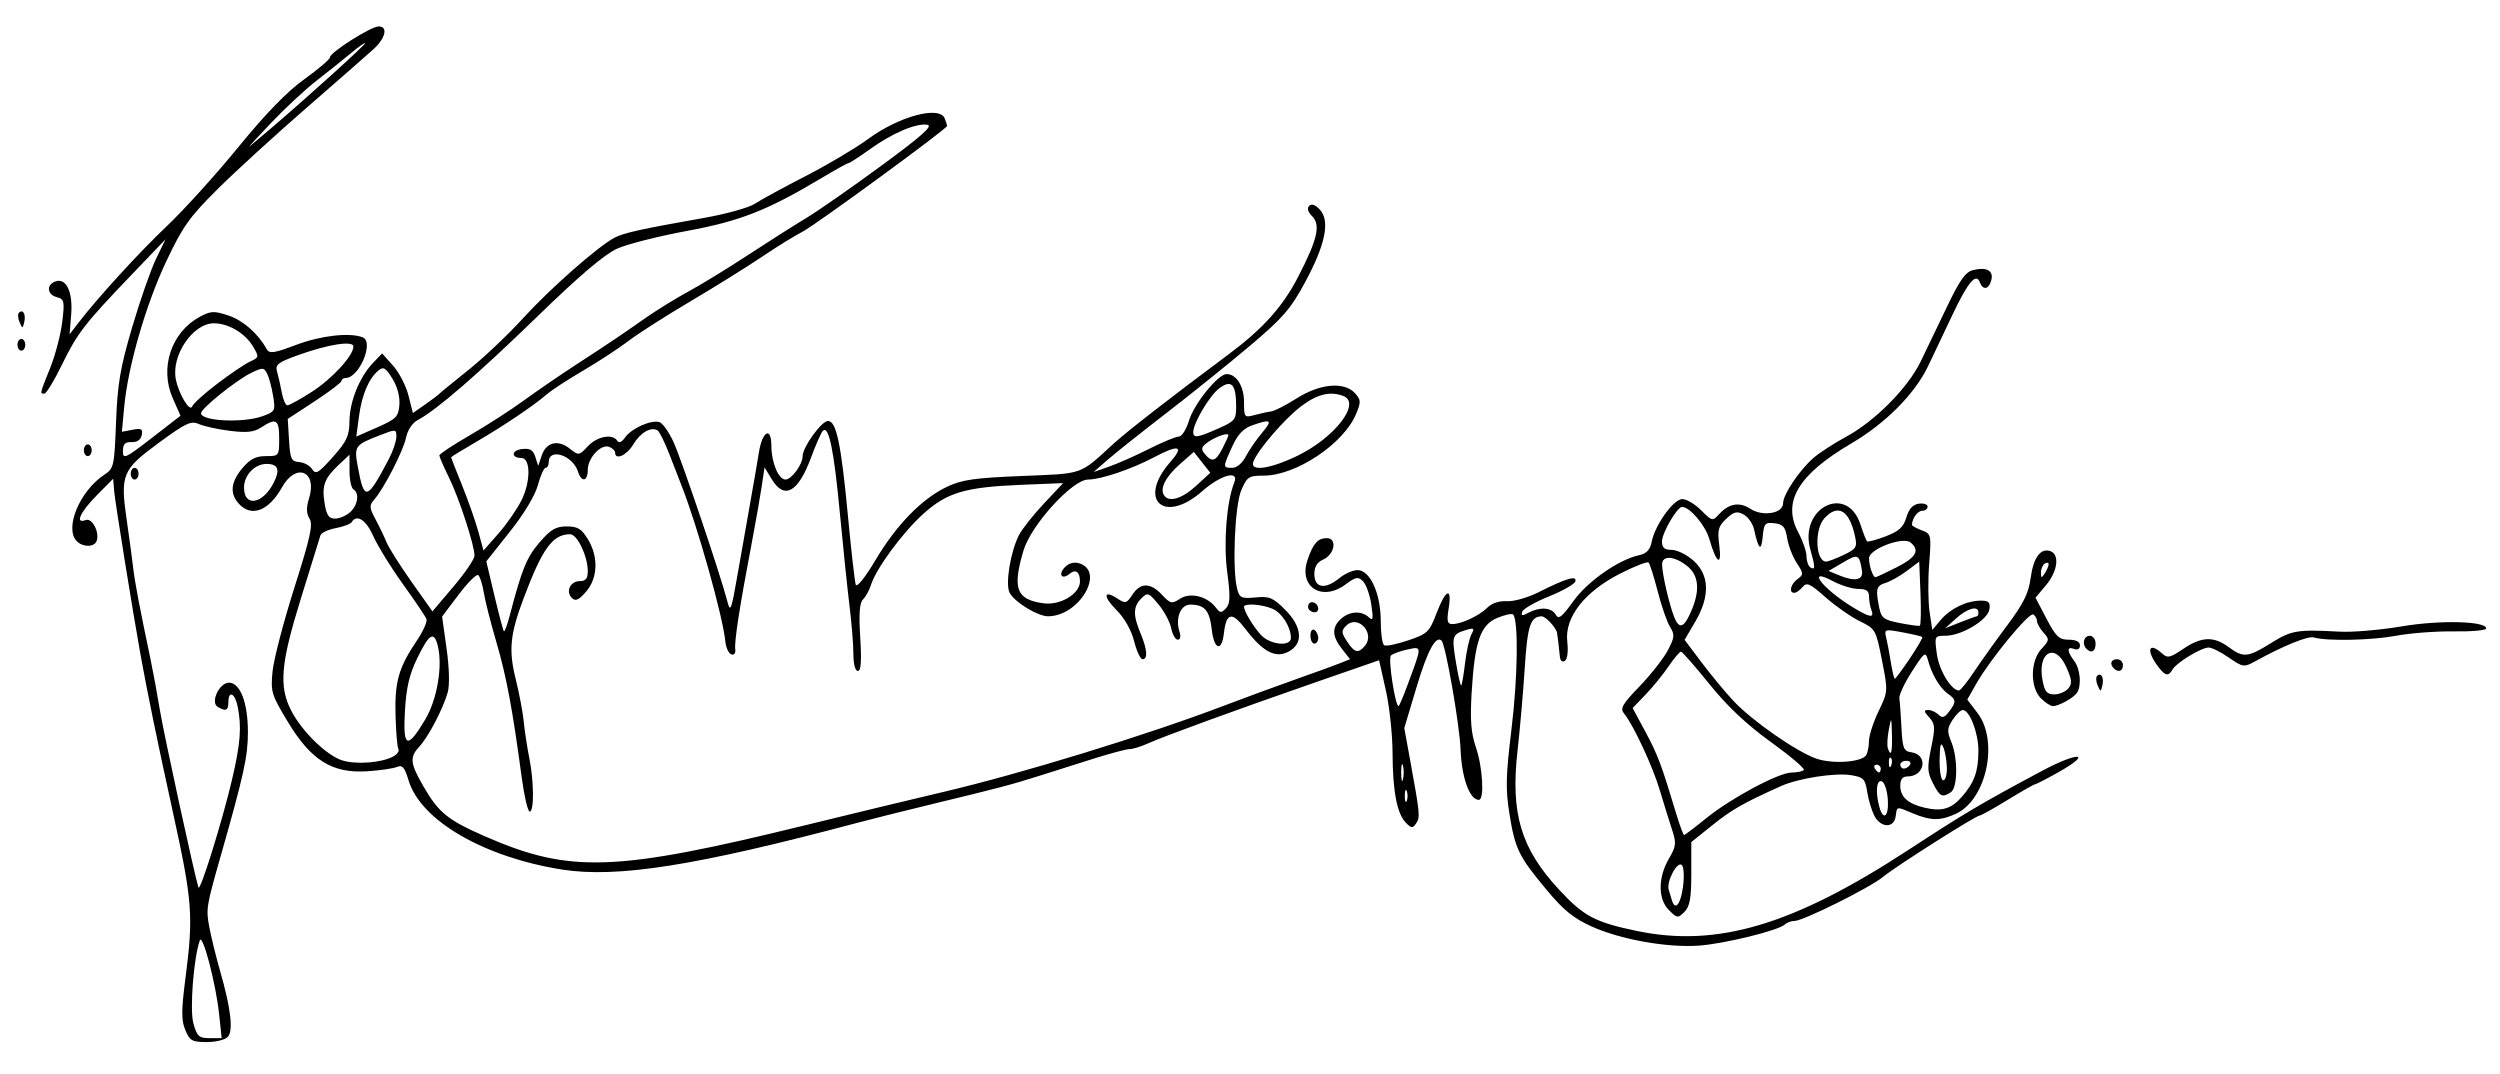 <?xml version="1.0" encoding="UTF-8" standalone="no"?>
<!-- Created with Inkscape (http://www.inkscape.org/) -->
<svg
   xmlns:svg="http://www.w3.org/2000/svg"
   xmlns="http://www.w3.org/2000/svg"
   version="1.0"
   width="640"
   height="275"
   id="svg2">
  <defs
     id="defs5" />
  <path
     d="M 47.437,263.683 C 46.399,261.178 46.406,258.702 47.475,250.433 C 49.55,234.384 49.275,230.762 44.229,207.765 C 40.243,189.595 37.742,177.418 35.913,167.265 C 33.978,156.527 29.469,128.54 29.25,125.907 L 28.971,122.55 L 24.721,126.855 C 20.474,131.156 19.129,134.217 21.964,133.129 C 23.593,132.504 25.562,136.334 24.732,138.515 C 24.128,140.103 21.237,140.131 19.671,138.565 C 16.412,135.307 20.401,125.662 26.717,121.523 C 29.15,119.928 29.276,119.363 29.706,108.062 C 30.08,98.243 30.772,94.169 33.837,83.765 C 35.863,76.89 38.611,69.015 39.945,66.265 L 42.371,61.265 L 33.671,70.349 C 21.564,82.989 19.803,85.271 15.783,93.515 C 13.839,97.502 11.849,100.765 11.36,100.765 C 10.176,100.765 10.134,100.947 12.849,94.187 C 14.157,90.93 15.543,85.645 15.93,82.442 C 16.577,77.084 16.467,76.576 14.552,76.076 C 12.069,75.426 11.8,72.959 14.115,72.071 C 16.9,71.002 18.68,74.621 18.225,80.427 L 17.821,85.589 L 19.851,82.927 C 24.785,76.456 35.554,64.663 42.822,57.772 C 47.168,53.65 55.384,44.566 61.079,37.585 C 68.054,29.036 73.563,23.373 77.953,20.24 C 81.538,17.682 84.471,15.173 84.471,14.665 C 84.471,13.424 94.967,6.765 96.923,6.765 C 99.407,6.765 98.712,9.782 95.571,12.633 C 93.977,14.08 86.214,20.876 78.321,27.735 C 70.428,34.593 60.242,43.905 55.686,48.429 C 48.492,55.57 46.76,58.011 42.54,66.959 C 37.311,78.048 32.769,93.761 31.803,104.111 L 31.202,110.539 L 33.936,110.016 C 36.214,109.581 36.606,109.808 36.289,111.379 C 36.047,112.579 35.101,113.236 33.689,113.185 C 32.001,113.125 31.471,113.671 31.471,115.471 C 31.471,117.657 32.031,117.403 38.841,112.135 L 46.212,106.433 L 44.229,101.952 C 40.799,94.197 43.835,85.043 51.143,81.103 C 53.955,79.588 54.787,79.549 58.456,80.76 C 62.193,81.993 66.016,85.343 68.256,89.346 C 68.963,90.609 70.051,90.457 75.799,88.293 C 82.175,85.893 89.478,85.063 92.846,86.355 C 95.847,87.507 91.956,96.765 88.471,96.765 C 87.921,96.765 87.451,97.102 87.427,97.515 C 87.403,97.927 84.296,100.284 80.523,102.752 L 73.663,107.238 L 73.995,112.682 C 74.29,117.52 74.58,118.144 76.601,118.293 C 77.852,118.385 79.345,119.204 79.918,120.113 C 80.821,121.544 81.527,121.129 85.189,117.015 C 88.797,112.961 89.424,111.605 89.465,107.765 C 89.52,102.733 92.062,96.484 95.525,92.869 L 97.821,90.473 L 100.631,93.618 C 102.177,95.348 103.95,98.783 104.571,101.25 L 105.701,105.737 L 108.836,103.549 C 110.56,102.346 112.196,101.113 112.471,100.809 C 112.746,100.505 116.121,97.742 119.971,94.669 C 123.821,91.596 130.121,85.624 133.971,81.397 C 140.801,73.898 152.988,63.164 157.276,60.869 C 159.582,59.635 164.197,58.612 180.238,55.783 C 185.886,54.786 191.736,53.158 193.238,52.163 C 194.741,51.169 200.599,47.975 206.255,45.066 C 211.912,42.157 219.016,37.947 222.043,35.712 C 230.078,29.775 240.556,26.939 241.864,30.346 C 242.197,31.216 242.471,32.066 242.471,32.235 C 242.471,32.951 208.662,57.682 205.476,59.297 C 203.555,60.271 198.83,63.194 194.976,65.792 C 191.123,68.39 182.868,73.53 176.63,77.215 C 170.393,80.901 163.27,85.458 160.8,87.343 C 158.331,89.228 153.137,92.623 149.259,94.888 C 145.381,97.153 141.193,99.889 139.952,100.968 C 136.651,103.838 128.858,109.079 121.721,113.229 C 118.283,115.227 115.472,116.953 115.474,117.064 C 115.476,117.174 116.748,120.415 118.301,124.265 C 119.854,128.115 121.721,133.439 122.45,136.096 L 123.776,140.927 L 127.593,136.596 C 129.693,134.214 132.354,130.373 133.508,128.061 C 135.887,123.291 135.866,117.276 133.471,117.246 C 130.767,117.211 130.906,115.272 133.635,114.957 C 135.681,114.72 136.471,115.183 137.041,116.957 L 137.784,119.265 L 138.676,116.619 C 139.825,113.21 142.813,112.46 145.819,114.824 C 148.16,116.666 148.222,116.658 150.505,114.228 C 152.895,111.684 156.851,110.953 158.016,112.838 C 158.435,113.517 159.178,113.2 160.035,111.976 C 161.694,109.607 166.902,107.332 168.905,108.101 C 169.714,108.412 171.306,110.709 172.444,113.206 C 174.509,117.739 184.441,147.133 186.148,153.765 C 186.981,156.999 187.188,156.468 188.873,146.765 C 189.876,140.99 191.344,132.665 192.135,128.265 C 192.926,123.865 193.888,118.277 194.273,115.848 C 195.146,110.327 197.471,109.082 197.471,114.134 C 197.471,118.38 199.301,122.765 201.074,122.765 C 202.636,122.765 205.471,118.903 205.471,116.774 C 205.471,114.493 210.317,107.765 211.96,107.765 C 214.092,107.765 215.316,113.547 217.041,131.765 C 217.9,140.84 218.813,148.901 219.069,149.68 C 219.34,150.504 221.452,147.873 224.13,143.372 C 229.511,134.331 235.966,127.707 242.385,124.639 C 246.206,122.813 249.412,122.348 261.621,121.851 C 277.584,121.201 276.225,121.677 284.971,113.672 C 288.48,110.459 299.627,101.797 314.36,90.834 C 323.287,84.191 328.351,78.566 332.311,70.896 C 337.304,61.227 338.142,57.579 335.887,55.324 C 334.81,54.246 334.546,53.289 335.158,52.677 C 335.771,52.064 336.767,52.435 337.914,53.702 C 340.541,56.604 339.303,62.626 334.099,72.265 C 330.381,79.152 328.402,81.427 319.875,88.62 C 314.428,93.216 304.796,100.965 298.471,105.841 C 292.146,110.717 285.396,116.087 283.471,117.774 L 279.971,120.843 L 284.023,119.418 C 286.252,118.634 290.852,116.591 294.245,114.879 C 297.638,113.166 301.03,111.765 301.784,111.765 C 302.537,111.765 303.702,109.937 304.371,107.703 C 305.665,103.385 311.821,95.765 314.016,95.765 C 316.536,95.765 318.471,98.882 318.471,102.945 C 318.471,106.862 318.552,106.96 321.221,106.238 C 322.733,105.829 324.646,105.413 325.471,105.314 C 326.296,105.215 329.221,103.709 331.971,101.968 C 337.935,98.192 344.148,97.646 346.874,100.658 C 348.417,102.363 348.444,102.893 347.14,106.013 C 343.957,113.632 331.742,121.765 323.483,121.765 C 319.681,121.765 319.247,122.049 317.763,125.515 C 316.084,129.434 315.411,145.849 316.726,150.795 C 317.329,153.063 317.815,153.285 321.43,152.94 C 324.955,152.604 325.902,152.996 328.966,156.06 C 333.372,160.466 333.741,164.747 329.892,166.807 C 326.544,168.599 323.338,166.924 318.848,161.037 C 315.367,156.473 313.936,156.77 313.309,162.188 C 312.756,166.965 310.794,166.326 310.214,161.18 C 309.66,156.269 308.408,154.805 304.74,154.78 C 302.233,154.763 300.842,158.208 301.948,161.693 C 302.339,162.926 302.163,163.765 301.513,163.765 C 300.912,163.765 300.158,162.452 299.837,160.847 C 299.516,159.242 298.045,156.482 296.568,154.712 C 294.037,151.68 293.785,151.594 292.177,153.202 C 290.077,155.301 290.027,157.459 291.971,162.11 C 293.702,166.255 293.896,168.765 292.485,168.765 C 291.943,168.765 290.977,166.688 290.338,164.151 C 289.632,161.347 287.887,158.247 285.89,156.251 C 282.332,152.693 282.429,150.852 286.05,153.225 C 288.117,154.579 288.412,154.502 289.903,152.228 C 291.961,149.087 294.497,149.099 297.471,152.265 C 299.645,154.579 299.99,154.654 302.099,153.272 C 304.701,151.568 309.044,152.634 311.23,155.514 C 312.33,156.963 312.663,156.989 313.849,155.719 C 314.943,154.547 315.006,152.751 314.169,146.464 C 313.175,138.992 314.011,128.376 315.977,123.515 C 317.296,120.253 312.511,121.559 307.733,125.765 C 297.998,134.334 291.077,127.977 299.589,118.283 C 303.263,114.098 301.805,113.687 295.37,117.094 C 289.68,120.107 281.801,122.765 278.561,122.765 C 274.532,122.765 263.957,134.388 262.004,140.964 C 259.108,150.717 260.183,153.516 267.181,154.45 C 271.455,155.02 276.471,152.001 276.471,148.859 C 276.471,146.374 275.387,145.589 273.788,146.916 C 271.796,148.569 270.807,146.999 272.669,145.138 C 273.653,144.154 275.024,143.805 276.308,144.213 C 283.011,146.341 276.253,157.765 268.292,157.765 C 265.651,157.765 259.752,154.159 258.468,151.76 C 257.313,149.602 258.677,141.2 260.871,136.957 C 261.67,135.413 264.535,131.793 267.239,128.913 L 272.154,123.678 L 261.562,124.109 C 247.064,124.699 242.479,126.053 236.371,131.544 C 231.114,136.271 224.303,145.513 222.979,149.718 C 222.554,151.067 221.64,152.738 220.947,153.431 C 220.041,154.337 219.837,157.088 220.22,163.228 C 220.597,169.267 220.419,171.765 219.612,171.765 C 218.935,171.765 218.471,170.025 218.471,167.488 C 218.471,165.137 218.029,159.624 217.49,155.238 C 216.951,150.853 215.821,139.967 214.978,131.048 C 213.455,114.916 212.12,108.608 210.601,110.352 C 210.163,110.854 208.818,113.924 207.611,117.174 C 204.308,126.068 200.801,128.001 197.579,122.702 L 195.716,119.64 L 195.008,124.452 C 194.619,127.099 193.485,133.54 192.49,138.765 C 189.391,155.025 187.961,164.192 188.224,166.099 C 188.375,167.195 187.972,167.768 187.224,167.522 C 186.535,167.296 185.842,165.795 185.684,164.188 C 185.054,157.752 178.551,134.631 174.456,124.265 C 174.021,123.165 172.666,119.67 171.445,116.498 C 170.224,113.326 168.826,110.484 168.339,110.183 C 166.679,109.157 163.907,110.756 162.13,113.763 C 160.485,116.549 157.471,117.912 157.471,115.872 C 157.471,115.381 156.785,114.716 155.948,114.394 C 153.856,113.592 150.471,117.22 150.471,120.265 C 150.471,123.269 148.862,123.573 147.962,120.738 C 146.624,116.523 140.471,114.54 140.471,118.324 C 140.471,119.116 140.114,119.765 139.678,119.765 C 139.242,119.765 138.357,121.742 137.71,124.159 C 136.999,126.818 134.159,131.543 130.514,136.129 L 124.494,143.705 L 126.574,152.485 C 127.719,157.314 128.809,161.423 128.997,161.616 C 129.185,161.809 129.853,160.009 130.48,157.616 C 133.617,145.658 134.804,142.736 138.077,138.912 C 140.961,135.542 142.271,134.765 145.063,134.765 C 147.867,134.765 148.865,135.363 150.482,138.015 C 153.243,142.543 153.065,147.968 150.04,151.459 C 148.162,153.627 147.336,153.996 146.407,153.082 C 144.734,151.436 145.992,148.765 148.439,148.765 C 149.946,148.765 150.471,148.111 150.471,146.233 C 150.471,142.396 147.786,136.765 145.956,136.765 C 141.484,136.765 138.855,140.384 134.046,153.162 C 130.567,162.404 130.171,166.456 132.026,173.858 C 132.909,177.382 133.834,182.29 134.082,184.765 C 134.329,187.24 134.968,191.424 135.501,194.064 C 136.706,200.029 136.762,207.765 135.601,207.765 C 135.123,207.765 134.203,203.827 133.556,199.015 C 131.188,181.393 129.63,173.072 127.065,164.356 C 125.623,159.456 124.165,153.709 123.826,151.584 C 123.486,149.459 122.841,147.493 122.392,147.216 C 121.943,146.939 119.686,149.214 117.376,152.273 L 113.177,157.835 L 114.326,166.05 C 115.027,171.059 115.136,175.446 114.606,177.293 C 113.397,181.508 109.658,188.647 107.379,191.094 C 104.823,193.837 104.973,195.37 108.374,201.265 C 112.305,208.081 114.609,209.943 124.373,214.196 C 145.956,223.598 157.487,223.189 205.971,211.303 C 218.071,208.336 234.046,204.485 241.471,202.744 C 261.277,198.099 293.385,188.244 312.871,180.829 C 318.426,178.715 327.021,175.557 331.971,173.81 C 336.921,172.064 342.013,170.211 343.286,169.692 L 345.602,168.748 L 343.536,166.121 C 340.987,162.88 340.916,160.577 343.299,158.42 C 345.471,156.454 348.554,156.278 350.398,158.015 C 351.496,159.048 351.609,158.483 351.052,154.765 C 350.681,152.29 349.731,149.613 348.939,148.815 C 347.684,147.551 347.112,147.654 344.442,149.628 C 338.395,154.098 332.405,150.258 334.711,143.39 C 336.134,139.152 337.356,137.765 339.663,137.765 C 342.396,137.765 341.676,141.955 338.721,143.252 C 337.19,143.923 336.471,145.099 336.471,146.929 C 336.471,150.545 339.196,151.011 342.858,148.02 C 344.447,146.723 346.697,145.797 347.858,145.963 C 350.956,146.405 353.467,152.221 353.469,158.956 C 353.47,162.086 353.864,164.89 354.345,165.187 C 354.827,165.485 357.6,164.919 360.51,163.93 C 365.459,162.248 365.926,161.799 367.769,156.948 C 370.111,150.785 371.752,150.155 370.855,155.765 C 370.335,159.014 370.512,159.765 371.796,159.765 C 374.139,159.765 378.719,157.609 380.785,155.533 C 381.902,154.41 383.822,153.786 385.785,153.906 C 387.565,154.015 391.177,152.981 393.971,151.562 C 400.839,148.075 403.824,147.205 403.276,148.85 C 403.038,149.562 399.982,151.297 396.483,152.705 C 392.985,154.113 389.924,155.871 389.681,156.612 C 389.332,157.675 389.671,157.728 391.289,156.862 C 394.219,155.294 397.227,155.507 398.262,157.356 C 398.988,158.653 399.822,158.014 402.784,153.892 C 406.436,148.808 414.373,143.261 419.616,142.128 C 421.528,141.715 422.422,140.759 422.837,138.684 C 423.705,134.343 428.43,127.765 430.68,127.765 C 431.75,127.765 433.92,129.06 435.503,130.643 C 438.286,133.427 438.436,133.46 440.058,131.668 C 442.577,128.885 445.275,128.407 448.084,130.247 C 451.264,132.331 456.471,131.447 456.471,128.825 C 456.471,126.595 460.601,120.431 464.226,117.252 C 465.736,115.928 469.51,113.476 472.613,111.803 C 479.939,107.854 488.348,99.385 491.653,92.626 C 493.094,89.677 496.147,83.328 498.437,78.517 C 501.625,71.82 503.171,69.627 505.034,69.16 C 508.555,68.276 510.412,69.272 509.776,71.704 C 509.142,74.13 507.652,74.4 506.822,72.239 C 505.866,69.746 503.755,72.279 499.79,80.678 C 497.821,84.851 495.031,90.725 493.59,93.731 C 490.182,100.843 482.716,108.365 473.971,113.496 C 460.31,121.512 456.164,128.468 460.37,136.315 C 461.525,138.471 462.471,141.228 462.471,142.441 C 462.471,143.654 462.921,144.925 463.471,145.265 C 464.728,146.042 464.728,145.148 463.472,140.769 C 460.398,130.052 472.808,123.725 476.263,134.247 C 476.974,136.412 477.735,138.362 477.953,138.58 C 478.171,138.798 480.316,138.225 482.721,137.307 C 486.153,135.996 487.295,134.952 488.032,132.451 C 488.674,130.273 489.682,129.164 491.221,128.945 C 492.458,128.769 493.471,129.107 493.471,129.695 C 493.471,130.283 492.844,130.765 492.078,130.765 C 490.907,130.765 489.471,132.752 489.471,134.371 C 489.471,134.615 490.592,135.241 491.964,135.762 C 494.398,136.688 494.443,136.889 493.867,144.349 C 493.542,148.551 493.59,154.074 493.972,156.623 L 494.667,161.256 L 496.819,158.712 C 499.307,155.771 503.47,153.765 507.087,153.765 C 509.123,153.765 509.548,154.193 509.29,155.988 C 508.902,158.687 502.21,162.725 498.085,162.748 C 495.224,162.765 495.204,162.805 495.842,167.458 C 496.415,171.635 499.531,176.765 501.495,176.765 C 501.867,176.765 503.592,174.627 505.328,172.015 C 507.064,169.402 510.894,164.041 513.838,160.101 C 518.019,154.504 519.335,151.847 519.851,147.956 C 520.549,142.696 522.446,140.157 524.958,141.121 C 527.319,142.027 526.74,146.291 523.778,149.811 L 521.086,153.011 L 523.901,158.388 C 526.311,162.992 527.129,163.765 529.593,163.765 C 531.457,163.765 532.471,164.282 532.471,165.233 C 532.471,166.128 531.884,166.477 530.971,166.126 C 529.084,165.402 529.097,166.687 531.002,169.206 C 532.561,171.266 532.928,175.533 531.705,177.365 C 530.83,178.676 527.039,180.765 525.536,180.765 C 524.95,180.765 523.571,179.865 522.471,178.765 C 519.658,175.952 519.746,169.165 522.635,166.09 C 524.664,163.93 524.695,163.67 523.135,161.946 C 522.22,160.935 521.471,159.607 521.471,158.995 C 521.471,158.383 521.048,157.621 520.531,157.302 C 519.47,156.646 509.502,168.744 505.95,174.998 L 503.622,179.097 L 506.263,182.56 C 511.712,189.704 508.573,204.59 500.844,208.258 C 496.845,210.155 494.345,210.157 489.816,208.265 C 485.347,206.397 485.669,206.344 485.29,209.015 C 484.851,212.109 481.391,211.952 479.797,208.765 C 479.109,207.39 478.295,204.635 477.987,202.642 C 477.488,199.41 477.044,198.957 473.866,198.441 C 469.782,197.779 460.383,199.239 455.971,201.222 C 446.285,205.575 443.434,207.195 438.471,211.168 L 432.971,215.571 L 432.971,223.628 C 432.971,229.972 432.598,232.058 431.217,233.443 C 429.543,235.121 429.36,235.099 427.234,232.972 C 424.41,230.149 424.424,224.622 427.267,219.765 C 429.119,216.601 429.19,215.881 428.003,212.265 C 427.281,210.065 425.885,205.565 424.9,202.265 C 423.082,196.167 418.133,185.543 415.788,182.701 C 414.686,181.366 415.265,180.339 419.734,175.696 C 422.614,172.704 425.863,168.565 426.954,166.499 C 428.7,163.191 428.771,162.475 427.54,160.505 C 426.772,159.275 425.351,155.189 424.383,151.426 C 423.416,147.663 422.362,144.323 422.042,144.003 C 421.722,143.683 418.442,144.961 414.753,146.843 C 405.605,151.51 400.522,158.039 401.219,164.225 C 401.509,166.8 401.257,168.779 400.586,169.193 C 399.935,169.596 399.409,169.13 399.323,168.074 C 399.241,167.079 399.083,165.59 398.971,164.765 C 398.858,163.94 398.7,162.734 398.619,162.086 C 398.452,160.757 395.686,157.757 394.649,157.78 C 391.791,157.845 391.031,160.166 390.339,170.949 C 389.939,177.173 389.112,186.675 388.5,192.066 C 386.663,208.256 389.309,217.155 399.104,227.735 C 405.412,234.549 408.307,236.088 419.013,238.322 C 439.617,242.62 459.09,236.819 488.471,217.631 C 503.096,208.079 506.848,205.859 522.656,197.397 C 532.08,192.352 535.973,192.597 526.986,197.669 C 523.969,199.372 521.277,200.765 521.003,200.765 C 520.73,200.765 517.565,202.565 513.971,204.765 C 510.376,206.965 507.161,208.765 506.825,208.765 C 505.842,208.765 485.245,221.83 482.102,224.447 C 478.784,227.21 461.604,235.765 459.374,235.765 C 458.547,235.765 457.443,236.171 456.921,236.668 C 455.288,238.219 441.261,241.656 434.794,242.089 C 426.681,242.632 414.9,240.518 407.48,237.189 C 402.862,235.116 400.27,233.011 395.947,227.821 C 388.772,219.207 387.876,217.376 386.42,208.35 C 385.401,202.034 385.486,198.604 386.963,186.469 C 388.561,173.334 388.752,158.713 387.344,157.305 C 387.033,156.994 385.213,157.392 383.3,158.191 C 378.968,160.001 377.522,164.214 376.741,177.299 C 376.321,184.34 376.577,187.63 377.832,191.311 C 379.584,196.453 380.049,204.765 378.586,204.765 C 376.229,204.765 374.176,199.097 373.903,191.834 C 373.669,185.593 370.083,165.044 369.048,164.009 C 367.608,162.569 365.453,166.522 362.734,175.588 L 359.497,186.381 L 361.034,194.823 C 363.523,208.488 363.59,209.195 362.543,210.765 C 361.66,212.089 361.354,212.076 359.933,210.655 C 357.638,208.361 356.522,202.554 356.495,192.765 C 356.482,188.09 355.701,180.835 354.759,176.643 L 353.047,169.022 L 336.509,174.762 C 316.364,181.754 298.062,188.435 293.819,190.346 C 292.086,191.126 290.006,191.765 289.197,191.765 C 288.388,191.765 284.181,192.884 279.848,194.253 C 275.516,195.621 269.271,197.596 265.971,198.641 C 258.823,200.905 255.978,201.656 238.971,205.766 C 231.821,207.494 222.821,209.747 218.971,210.773 C 178.244,221.622 158.012,224.817 143.971,222.618 C 123.903,219.475 107.672,210.055 104.587,199.759 C 103.593,196.442 103,195.748 101.656,196.329 C 100.729,196.73 97.271,197.232 93.971,197.445 C 85.042,198.02 79.649,194.664 73.713,184.836 C 69.469,177.811 69.255,177.104 69.779,171.836 C 70.084,168.772 72.596,159.143 75.363,150.439 C 79.444,137.597 80.175,134.264 79.24,132.767 C 78.405,131.43 78.376,129.979 79.135,127.506 C 81.263,120.573 75.761,118.365 72.208,124.726 C 68.803,130.823 64.361,132.511 61.126,128.936 C 58.771,126.334 59.073,123.39 62.059,119.841 C 64.019,117.513 65.478,116.765 68.059,116.765 C 71.436,116.765 71.471,116.719 71.471,112.265 C 71.471,107.385 70.714,106.904 66.935,109.38 C 65.013,110.639 63.225,110.84 58.818,110.289 C 55.709,109.9 52.142,109.117 50.892,108.547 C 48.919,107.648 47.56,108.288 40.615,113.388 C 31.253,120.262 30.746,121.503 32.469,133.337 C 33.104,137.697 33.829,143.065 34.08,145.265 C 34.505,148.993 35.716,155.38 38.536,168.765 C 39.174,171.79 40.251,177.64 40.93,181.765 C 41.936,187.882 49.742,223.81 50.8,227.193 C 51.211,228.509 56.986,209.948 59.424,199.476 C 61.567,190.274 61.886,186.094 60.846,180.89 C 60.153,177.425 58.471,176.628 58.471,179.765 C 58.471,181.914 57.731,182.216 55.669,180.909 C 53.817,179.734 56.191,174.765 58.605,174.765 C 61.501,174.765 63.471,179.914 63.465,187.465 C 63.459,193.654 62.429,198.335 56.464,219.265 C 52.822,232.045 52.717,232.701 53.574,237.288 C 54.056,239.871 55.31,244.972 56.359,248.624 C 59.072,258.066 59.753,263.72 58.378,265.376 C 57.725,266.163 55.381,266.765 52.969,266.765 C 49.158,266.765 48.58,266.443 47.437,263.683 z M 56.081,259.515 C 55.248,251.692 51.839,238.754 51.141,240.765 C 49.55,245.351 48.54,258.538 49.514,262.015 C 50.438,265.313 50.937,265.765 53.656,265.765 L 56.747,265.765 L 56.081,259.515 z M 430.842,227.072 C 431.196,224.491 431.07,221.964 430.563,221.457 C 429.416,220.31 426.562,225.642 427.187,227.765 C 427.43,228.59 427.804,229.827 428.018,230.515 C 428.858,233.21 430.23,231.538 430.842,227.072 z M 436.735,209.511 C 443.128,204.317 455.381,197.765 458.7,197.765 C 460.041,197.765 461.424,197.478 461.775,197.127 C 462.125,196.777 458.348,193.562 453.38,189.984 C 447.193,185.528 442.24,180.867 437.659,175.188 C 433.98,170.627 430.693,166.867 430.353,166.831 C 430.014,166.794 428.598,168.452 427.206,170.515 C 425.815,172.577 423.163,175.839 421.314,177.762 L 417.953,181.26 L 421.189,187.262 C 424.325,193.079 425.374,195.858 429.02,208.015 C 429.968,211.177 430.914,213.765 431.122,213.765 C 431.329,213.765 433.855,211.851 436.735,209.511 z M 483.278,204.592 C 483.109,202.298 482.408,200.235 481.721,200.009 C 480.373,199.566 480.075,202.688 481.101,206.515 C 482.12,210.317 483.603,209.007 483.278,204.592 z M 502.286,203.929 C 505.454,200.283 506.471,197.422 506.471,192.15 C 506.471,187.614 504.216,181.765 502.468,181.765 C 501.945,181.765 500.778,182.892 499.875,184.271 C 498.471,186.414 498.419,187.226 499.518,189.88 C 501.263,194.091 501.186,201.699 499.387,202.837 C 497.16,204.247 496.633,203.979 494.846,200.524 C 493.389,197.706 493.328,196.517 494.381,191.42 C 495.456,186.216 495.399,185.343 493.876,183.661 C 492.483,182.121 492.434,181.765 493.616,181.765 C 494.416,181.765 495.609,182.303 496.267,182.961 C 497.195,183.889 497.793,183.721 498.935,182.211 C 500.861,179.664 500.826,179.131 498.629,177.571 C 496.585,176.121 494.533,172.645 493.549,168.966 C 492.945,166.706 492.681,166.895 489.455,171.907 C 487.558,174.854 486.111,177.94 486.238,178.765 C 486.365,179.59 486.608,182.965 486.777,186.265 C 487.052,191.615 487.33,192.3 489.339,192.592 C 493.663,193.221 492.773,198.765 488.348,198.765 C 487.038,198.765 486.471,199.483 486.471,201.142 C 486.471,204.024 488.405,205.768 492.727,206.779 C 497.124,207.808 499.54,207.088 502.286,203.929 z M 360.133,202.515 C 359.855,201.827 359.628,202.39 359.628,203.765 C 359.628,205.14 359.855,205.702 360.133,205.015 C 360.41,204.327 360.41,203.202 360.133,202.515 z M 359.16,196.015 C 358.908,195.052 358.703,195.84 358.703,197.765 C 358.703,199.69 358.908,200.477 359.16,199.515 C 359.411,198.552 359.411,196.977 359.16,196.015 z M 498.4,196.515 C 498.362,194.727 497.943,192.365 497.471,191.265 C 496.839,189.796 496.592,190.659 496.541,194.515 C 496.502,197.402 496.921,199.765 497.471,199.765 C 498.021,199.765 498.439,198.302 498.4,196.515 z M 481.471,196.765 C 481.471,196.215 480.994,195.765 480.412,195.765 C 479.829,195.765 479.631,196.215 479.971,196.765 C 480.31,197.315 480.787,197.765 481.03,197.765 C 481.272,197.765 481.471,197.315 481.471,196.765 z M 484.075,194.036 C 483.742,193.703 483.506,194.294 483.55,195.348 C 483.598,196.513 483.834,196.75 484.154,195.952 C 484.443,195.23 484.407,194.368 484.075,194.036 z M 488.971,195.765 C 489.31,195.215 488.887,194.765 488.03,194.765 C 487.172,194.765 486.471,195.215 486.471,195.765 C 486.471,196.315 486.894,196.765 487.412,196.765 C 487.929,196.765 488.631,196.315 488.971,195.765 z M 100.624,193.683 C 101.67,193.123 102.288,192.278 101.996,191.805 C 101.704,191.333 101.369,187.407 101.253,183.082 C 101.021,174.497 102.053,170.899 106.737,163.96 C 108.335,161.592 109.431,159.117 109.174,158.46 C 108.916,157.802 106.201,153.782 103.14,149.526 C 100.079,145.27 96.676,139.758 95.579,137.276 C 93.73,133.096 91.347,131.537 90.041,133.651 C 89.739,134.139 87.889,134.839 85.929,135.207 C 83.969,135.574 82.212,136.413 82.024,137.07 C 81.836,137.727 79.609,144.922 77.076,153.059 C 71.874,169.77 71.35,175.649 74.512,181.846 C 77.261,187.235 83.654,193.464 87.682,194.68 C 91.29,195.768 97.642,195.279 100.624,193.683 z M 477.705,193.365 C 478.109,192.76 478.447,191.111 478.455,189.702 C 478.464,188.292 479.57,184.86 480.913,182.076 C 483.345,177.034 483.349,176.977 481.782,169.024 C 480.238,161.185 480.132,160.998 476.09,159.019 C 473.824,157.91 469.883,155.155 467.332,152.897 C 463.342,149.365 462.521,148.999 461.46,150.278 C 460.781,151.096 459.831,151.765 459.348,151.765 C 457.863,151.765 458.376,149.554 460.165,148.246 C 461.749,147.088 461.737,146.821 459.972,144.136 C 458.933,142.557 457.828,139.69 457.515,137.765 C 457.048,134.89 456.469,134.209 454.273,133.954 C 451.837,133.672 451.567,133.984 451.244,137.454 C 450.886,141.313 450.168,140.691 449.042,135.544 C 448.715,134.047 447.51,132.321 446.364,131.708 C 444.649,130.79 443.864,130.986 441.914,132.818 C 439.869,134.739 439.627,135.669 440.138,139.653 C 440.848,145.186 439.375,144.261 437.615,138.068 C 436.596,134.481 432.587,129.749 430.586,129.772 C 429.345,129.785 425.471,136.454 425.471,138.577 C 425.471,140.24 426.066,140.765 427.955,140.765 C 429.321,140.765 431.823,142.002 433.515,143.515 C 437.643,147.205 437.804,152.633 433.981,159.157 L 431.259,163.802 L 435.567,169.533 C 437.936,172.686 441.596,177.112 443.7,179.37 C 448.453,184.472 459.941,192.475 465.015,194.219 C 469.138,195.636 476.52,195.139 477.705,193.365 z M 484.339,188.015 C 484.213,183.468 484.179,183.414 483.54,186.765 C 483.172,188.69 483.055,190.827 483.278,191.515 C 484.078,193.975 484.468,192.688 484.339,188.015 z M 108.862,184.19 C 111.91,179.088 113.371,170.488 112.069,165.301 C 111.109,161.478 109.896,162.195 106.872,168.376 C 104.8,172.612 104.013,175.953 103.663,182.005 C 103.114,191.487 104.223,191.953 108.862,184.19 z M 360.271,175.515 C 364.113,165.14 364.112,165.469 360.32,166.269 C 358.478,166.657 356.567,167.354 356.073,167.818 C 355.304,168.539 357.157,180.765 358.035,180.765 C 358.196,180.765 359.202,178.402 360.271,175.515 z M 529.49,176.242 C 530.52,175 530.419,173.977 528.942,170.701 C 526.094,164.385 521.531,166.942 522.874,174.101 C 523.432,177.076 524,177.765 525.893,177.765 C 527.176,177.765 528.794,177.079 529.49,176.242 z M 375.059,169.711 C 375.416,166.716 376.142,163.435 376.675,162.42 C 377.519,160.811 377.344,160.666 375.306,161.282 C 371.74,162.362 371.602,162.803 372.716,169.539 C 373.287,172.991 373.902,175.666 374.083,175.486 C 374.264,175.305 374.703,172.706 375.059,169.711 z M 488.916,168.57 C 490.84,165.713 492.277,163.238 492.11,163.071 C 491.943,162.904 489.67,162.368 487.059,161.88 C 482.517,161.032 482.334,161.086 482.843,163.129 C 483.136,164.304 483.679,167.177 484.051,169.515 C 484.422,171.852 484.882,173.765 485.072,173.765 C 485.262,173.765 486.992,171.427 488.916,168.57 z M 349.431,165.313 C 352.114,162.08 347.587,157.22 344.639,160.168 C 343.336,161.47 343.36,161.947 344.839,164.205 C 346.757,167.132 347.727,167.366 349.431,165.313 z M 330.471,163.312 C 330.471,160.544 328.239,156.98 325.813,155.875 C 323.262,154.713 318.471,154.357 318.471,155.33 C 318.471,156.473 320.777,160.326 322.77,162.515 C 325.114,165.088 330.471,165.643 330.471,163.312 z M 433.073,156.175 C 435.263,150.931 434.858,147.215 431.836,144.837 C 428.585,142.281 425.462,142.122 425.495,144.515 C 425.53,147.01 427.324,154.779 428.611,158.002 C 429.906,161.249 431.168,160.732 433.073,156.175 z M 491.645,151.87 L 491.319,143.779 L 488.145,146.156 C 486.399,147.463 483.958,148.84 482.721,149.216 C 480.326,149.943 480.117,150.748 481.078,155.551 C 481.613,158.225 482.239,158.696 486.328,159.498 C 488.881,159.998 491.196,160.308 491.471,160.185 C 491.746,160.062 491.824,156.321 491.645,151.87 z M 506.093,157.765 C 506.301,157.765 506.471,157.315 506.471,156.765 C 506.471,154.955 503.631,155.72 500.776,158.3 L 497.971,160.836 L 501.843,159.3 C 503.972,158.456 505.885,157.765 506.093,157.765 z M 479.078,156.183 C 478.744,155.313 478.471,153.738 478.471,152.683 C 478.471,151.255 477.765,150.765 475.706,150.765 C 474.185,150.765 471.26,149.864 469.206,148.763 C 462.238,145.028 466.448,150.619 474.187,155.376 C 478.664,158.129 479.903,158.333 479.078,156.183 z M 121.471,142.254 C 121.471,139.578 117.534,127.521 114.939,122.249 C 113.582,119.49 112.471,116.942 112.471,116.586 C 112.471,116.231 115.958,113.925 120.221,111.463 C 124.483,109.001 130.671,105.019 133.971,102.614 C 137.271,100.21 143.346,96.044 147.471,93.357 C 156.616,87.399 158.523,86.117 165.251,81.405 C 168.156,79.371 173.106,76.317 176.251,74.618 C 179.397,72.919 186.246,68.726 191.471,65.3 C 196.696,61.874 203.379,57.628 206.323,55.864 C 209.267,54.1 217.927,48.069 225.568,42.461 C 236.026,34.786 238.949,32.183 237.392,31.936 C 234.514,31.478 228.432,34.077 222.632,38.244 C 219.937,40.181 217.494,41.765 217.203,41.765 C 216.913,41.765 213.816,43.477 210.323,45.57 C 196.547,53.824 189.481,56.602 175.864,59.118 C 168.665,60.448 160.651,62.476 158.055,63.624 C 154.794,65.067 148.472,70.433 137.6,80.988 C 122.247,95.893 111.731,105.002 106.985,107.504 C 105.579,108.245 104.362,110.053 103.957,112.004 C 103.251,115.409 98.293,125.062 95.781,127.924 C 94.501,129.383 94.541,129.986 96.12,132.924 C 97.107,134.761 98.377,137.407 98.942,138.803 C 99.508,140.199 102.386,144.755 105.338,148.928 L 110.706,156.514 L 116.088,150.17 C 119.049,146.68 121.471,143.118 121.471,142.254 z M 476.673,146.151 C 476,141.881 475.652,141.725 471.827,143.982 L 468.111,146.174 L 470.992,147.352 C 474.861,148.933 477.039,148.473 476.673,146.151 z M 485.504,145.248 C 490.55,142.691 491.558,140.912 489.112,138.882 C 487.175,137.274 478.471,140.559 478.471,142.899 C 478.471,144.818 479.464,147.765 480.111,147.765 C 480.345,147.765 482.772,146.632 485.504,145.248 z M 524.455,144.456 C 524.464,144.011 524.021,143.925 523.471,144.265 C 522.921,144.605 522.477,145.644 522.486,146.574 C 522.499,148.031 522.635,148.057 523.471,146.765 C 524.004,145.94 524.447,144.901 524.455,144.456 z M 471.972,142.063 C 475.209,140.519 475.48,140.078 474.887,137.313 C 473.447,130.596 470.498,128.867 467.026,132.704 C 464.427,135.575 464.775,143.765 467.496,143.765 C 467.995,143.765 470.009,142.999 471.972,142.063 z M 89.642,131.11 C 91.631,129.309 92.065,126.25 90.471,125.265 C 89.921,124.925 89.471,122.795 89.471,120.531 L 89.471,116.416 L 86.879,118.84 C 83.07,122.403 82.364,124.244 83.081,128.731 C 83.591,131.916 84.156,132.765 85.77,132.765 C 86.894,132.765 88.636,132.02 89.642,131.11 z M 70.001,123.706 C 71.784,120.258 71.252,118.765 68.24,118.765 C 65.198,118.765 62.471,121.635 62.471,124.836 C 62.471,129.837 67.197,129.128 70.001,123.706 z M 306.167,124.404 L 309.835,121.043 L 307.73,118.367 L 305.625,115.691 L 302.095,118.789 C 298.444,121.995 296.883,125.006 297.965,126.756 C 299.167,128.7 302.533,127.735 306.167,124.404 z M 99.52,117.555 C 100.593,115.514 101.471,112.93 101.471,111.813 C 101.471,109.83 101.368,109.821 97.221,111.431 C 90.799,113.924 90.621,114.181 91.606,119.528 C 93.232,128.365 93.928,128.192 99.52,117.555 z M 318.909,116.885 C 319.728,115.301 321.579,112.601 323.023,110.885 C 325.867,107.505 325.467,107.173 320.597,108.871 C 318.302,109.671 316.877,111.177 315.447,114.316 C 313.012,119.662 313.012,119.765 315.445,119.765 C 316.609,119.765 318.03,118.583 318.909,116.885 z M 331.954,116.773 C 341.627,112.156 348.587,103.175 343.889,101.372 C 340.538,100.086 337.227,100.885 333.143,103.964 C 328.922,107.145 322.046,115.101 320.872,118.162 C 319.87,120.773 324.891,120.144 331.954,116.773 z M 312.945,114.814 C 313.784,113.192 314.471,111.659 314.471,111.408 C 314.471,110.629 311.066,111.82 309.072,113.297 C 307.502,114.459 307.394,114.967 308.445,116.233 C 310.278,118.442 311.223,118.144 312.945,114.814 z M 102.243,103.648 C 102.41,101.571 101.719,98.975 100.453,96.925 C 98.713,94.108 98.153,93.784 96.865,94.852 C 94.4,96.898 92.629,101.089 91.897,106.609 L 91.213,111.765 L 96.592,109.398 C 101.434,107.267 101.998,106.694 102.243,103.648 z M 311.843,109.718 C 316.151,107.812 316.47,107.415 316.455,103.968 C 316.432,98.34 315.256,97.087 312.154,99.385 C 309.694,101.207 305.471,108.31 305.471,110.624 C 305.471,112.217 306.538,112.065 311.843,109.718 z M 67.2,106.545 C 70.455,105.369 70.549,105.186 69.905,101.295 C 69.538,99.079 68.843,96.511 68.359,95.589 C 67.548,94.043 67.228,94.036 64.225,95.502 C 60.416,97.362 51.471,104.573 51.471,105.784 C 51.471,107.822 62.23,108.343 67.2,106.545 z M 55.648,98.209 C 58.959,95.692 62.734,93.146 64.039,92.552 C 66.319,91.513 66.348,91.366 64.805,88.753 C 62.77,85.308 58.501,82.765 54.753,82.765 C 49.35,82.765 43.754,91.064 45.027,97.188 C 45.831,101.054 48.67,105.666 49.224,104.005 C 49.447,103.335 52.338,100.727 55.648,98.209 z M 79.765,100.353 C 85.006,97.001 90.471,91.054 90.471,88.704 C 90.471,87.121 83.866,88.166 76.146,90.971 C 71.096,92.806 70.403,93.365 70.935,95.176 C 71.272,96.325 71.815,98.727 72.14,100.515 C 72.466,102.302 73.115,103.765 73.582,103.765 C 74.049,103.765 76.832,102.229 79.765,100.353 z M 69.743,32.541 C 79.508,24.175 93.471,11.532 93.471,11.055 C 93.471,10.789 91.783,11.981 89.721,13.704 C 87.658,15.427 83.721,18.576 80.971,20.701 C 78.221,22.827 73.046,27.636 69.471,31.389 C 65.896,35.142 63.371,37.898 63.861,37.515 C 64.351,37.131 66.997,34.893 69.743,32.541 z M 537.002,175.472 C 536.574,174.485 536.504,173.398 536.847,173.055 C 537.863,172.039 538.681,173.466 538.214,175.436 C 537.799,177.183 537.745,177.185 537.002,175.472 z M 552.221,170.295 C 549.338,166.33 550.163,164.271 553.444,167.241 C 554.896,168.555 555.498,168.431 558.904,166.116 C 563.55,162.959 566.714,162.829 570.515,165.64 C 574.311,168.446 575.412,168.34 581.448,164.588 C 586.658,161.349 588.085,161.114 598.971,161.706 C 602.271,161.885 609.395,161.279 614.803,160.358 C 624.572,158.695 636.471,158.986 636.471,160.888 C 636.471,161.364 632.758,161.701 628.221,161.636 C 623.683,161.571 617.046,162.069 613.471,162.743 C 607.155,163.933 595.654,164.174 592.326,163.185 C 590.833,162.742 584.513,165.324 577.151,169.385 C 574.48,170.859 574.135,170.804 570.597,168.353 C 568.544,166.929 566.212,165.766 565.417,165.768 C 563.526,165.773 557.195,169.619 556.171,171.386 C 555.059,173.303 554.244,173.078 552.221,170.295 z M 541.137,171.098 C 539.987,169.947 540.409,168.765 541.971,168.765 C 542.796,168.765 543.471,169.44 543.471,170.265 C 543.471,171.826 542.288,172.249 541.137,171.098 z M 534.137,166.098 C 532.919,164.88 533.448,162.765 534.971,162.765 C 535.804,162.765 536.471,163.654 536.471,164.765 C 536.471,166.757 535.405,167.366 534.137,166.098 z M 335.471,162.706 C 335.471,161.573 335.921,160.925 336.471,161.265 C 337.021,161.605 337.471,162.531 337.471,163.324 C 337.471,164.116 337.021,164.765 336.471,164.765 C 335.921,164.765 335.471,163.838 335.471,162.706 z M 335.164,156.125 C 334.813,155.774 334.769,155.091 335.067,154.609 C 335.706,153.575 337.471,154.466 337.471,155.824 C 337.471,156.899 336.115,157.076 335.164,156.125 z M 33.471,121.265 C 33.471,120.44 33.921,119.765 34.471,119.765 C 35.021,119.765 35.471,120.44 35.471,121.265 C 35.471,122.09 35.021,122.765 34.471,122.765 C 33.921,122.765 33.471,122.09 33.471,121.265 z M 21.471,115.265 C 21.471,114.44 21.921,113.765 22.471,113.765 C 23.021,113.765 23.471,114.44 23.471,115.265 C 23.471,116.09 23.021,116.765 22.471,116.765 C 21.921,116.765 21.471,116.09 21.471,115.265 z M 4.471,88.265 C 4.471,87.44 4.921,86.765 5.471,86.765 C 6.021,86.765 6.471,87.44 6.471,88.265 C 6.471,89.09 6.021,89.765 5.471,89.765 C 4.921,89.765 4.471,89.09 4.471,88.265 z M 5.002,82.472 C 4.574,81.485 4.504,80.398 4.847,80.055 C 5.863,79.039 6.681,80.466 6.214,82.436 C 5.799,84.183 5.745,84.185 5.002,82.472 z"
     id="path2384"
     style="fill:#000000" />
</svg>
